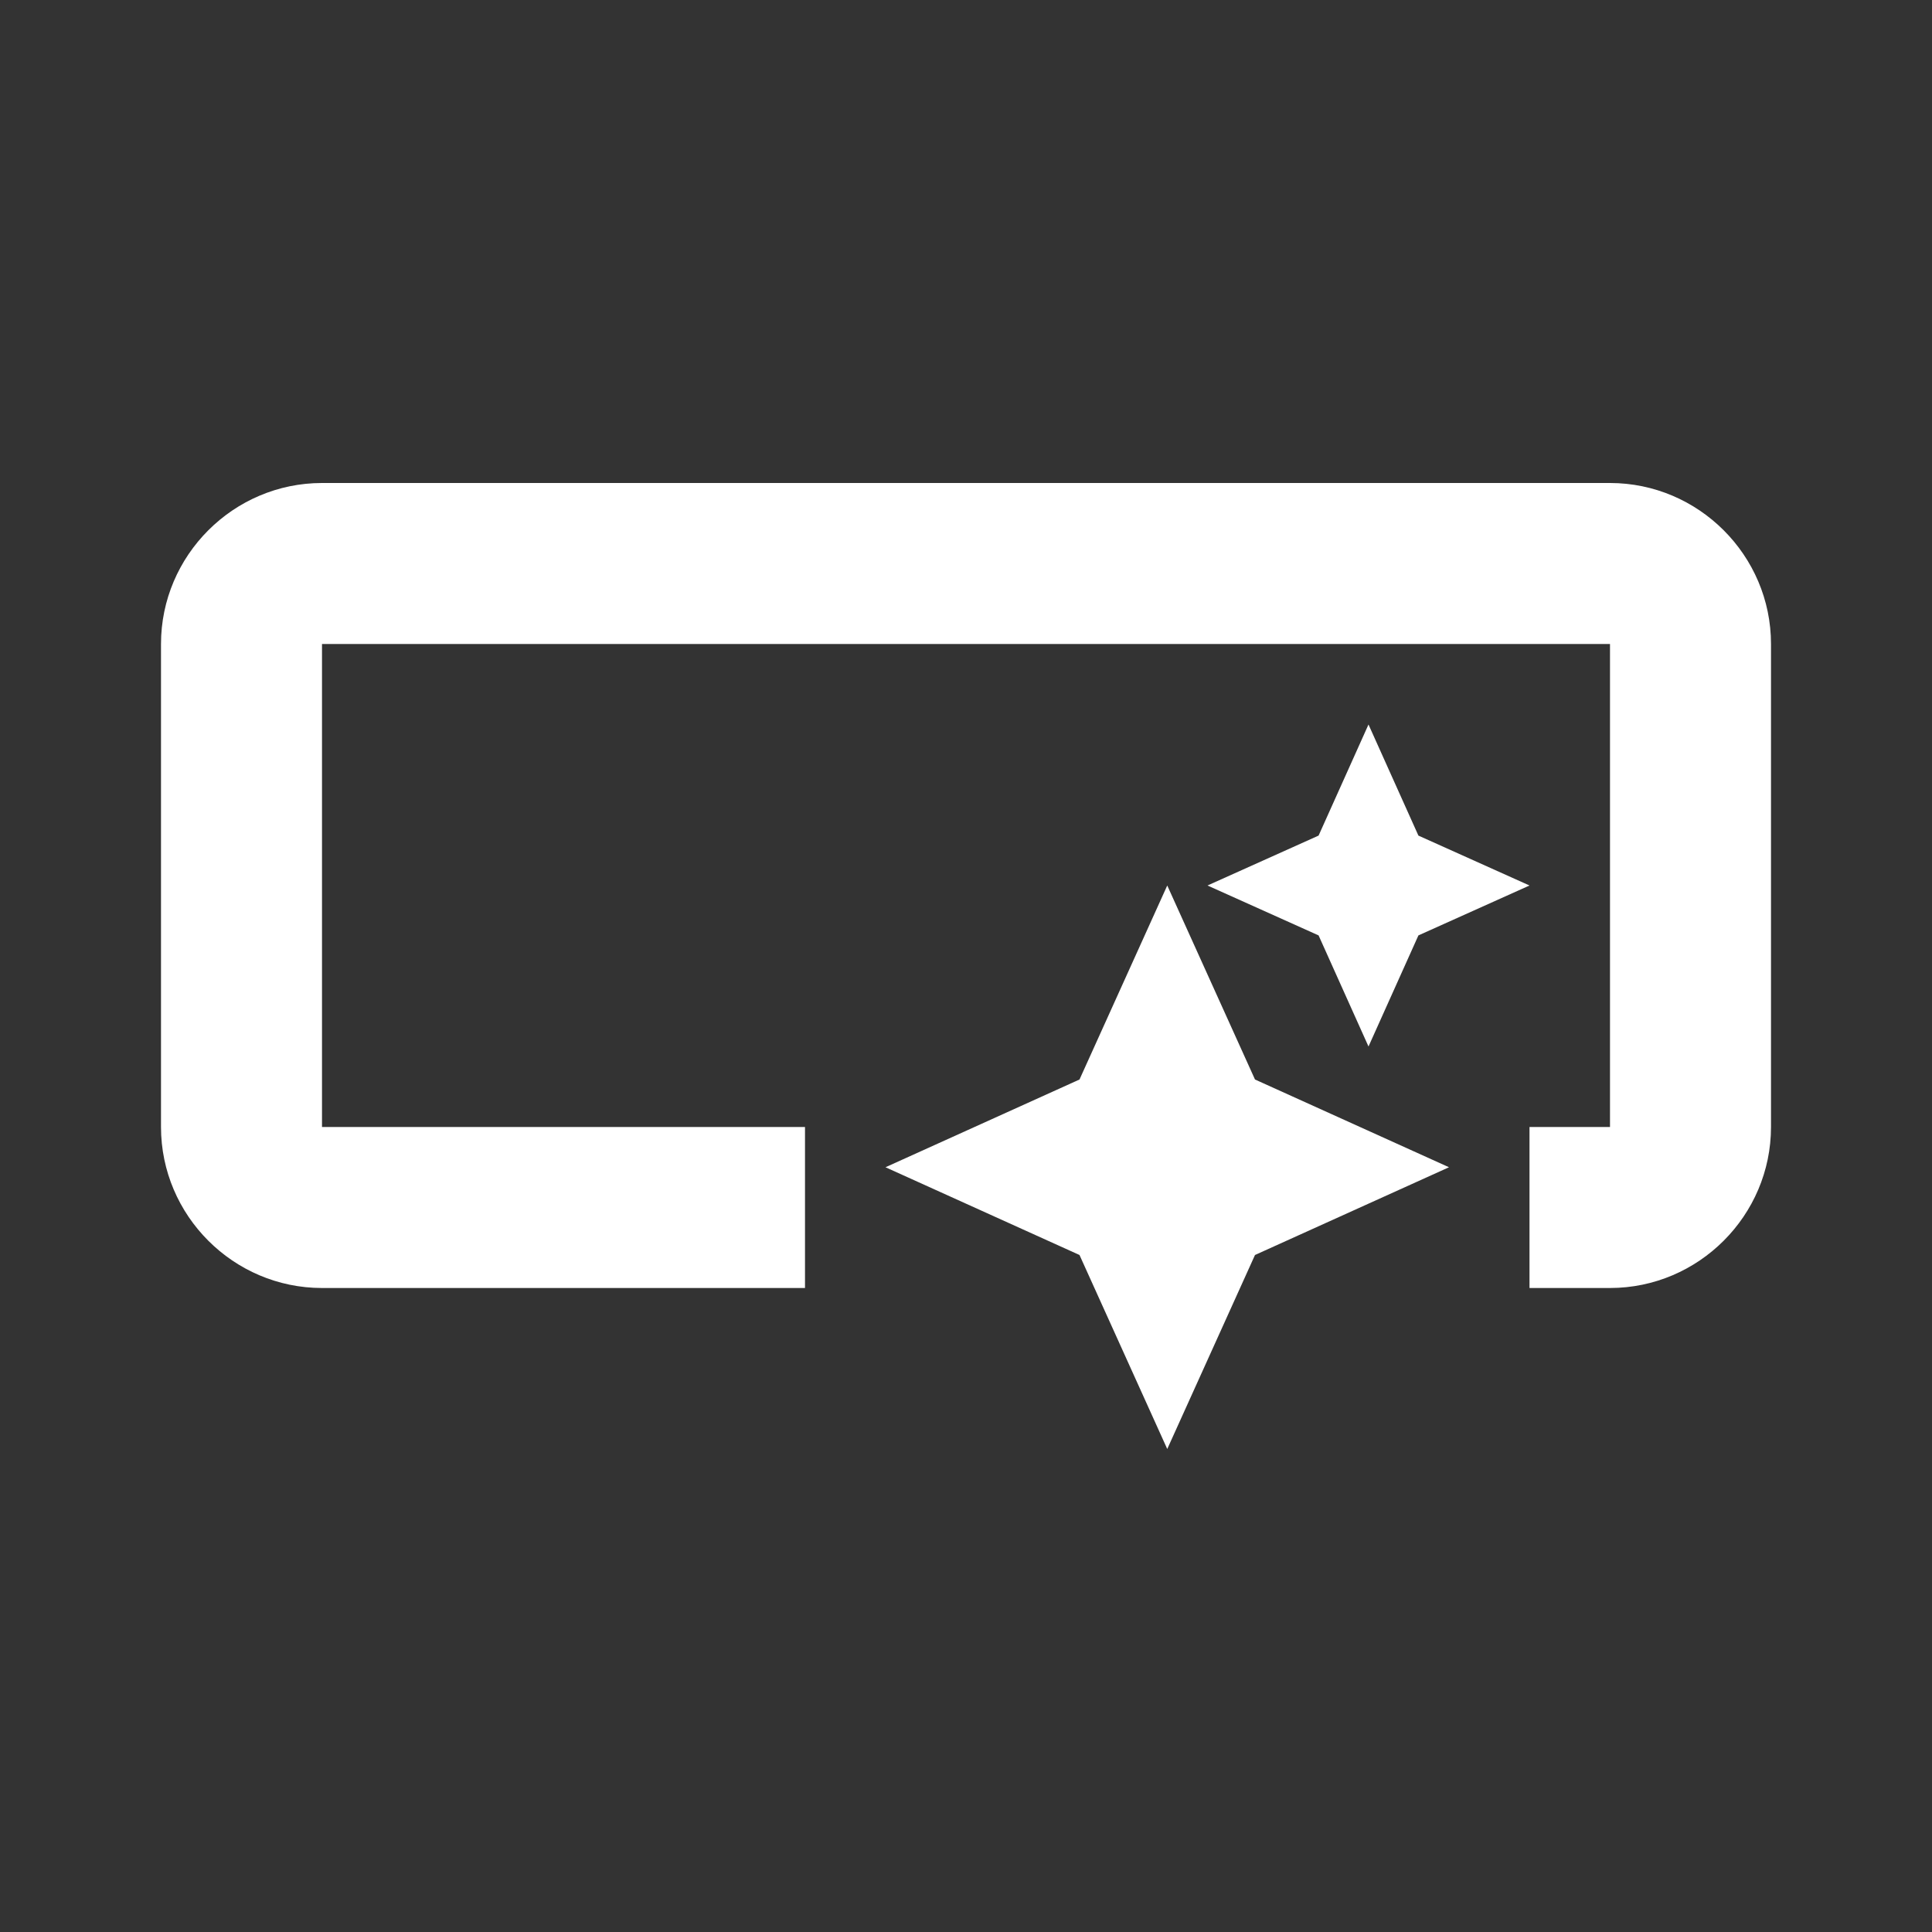 <svg width="24" height="24" viewBox="0 0 24 24" fill="none" xmlns="http://www.w3.org/2000/svg">
<rect x="0" y="0" width="24" height="24" fill="#333333" stroke="none"/>
<path d="M22 8V14C22 15.1 21.1 16 20 16H19V14H20V8H4V14H10V16H4C2.9 16 2 15.1 2 14V8C2 6.9 2.9 6 4 6H20C21.1 6 22 6.9 22 8ZM14.5 18L15.59 15.59L18 14.5L15.59 13.41L14.5 11L13.41 13.41L11 14.5L13.41 15.59L14.5 18ZM17 13L17.62 11.62L19 11L17.62 10.38L17 9L16.38 10.38L15 11L16.38 11.62L17 13ZM14.5 18L15.59 15.59L18 14.5L15.59 13.41L14.5 11L13.41 13.41L11 14.5L13.41 15.59L14.5 18ZM17 13L17.62 11.62L19 11L17.62 10.38L17 9L16.38 10.38L15 11L16.38 11.62L17 13Z" fill="white"/>
</svg>
